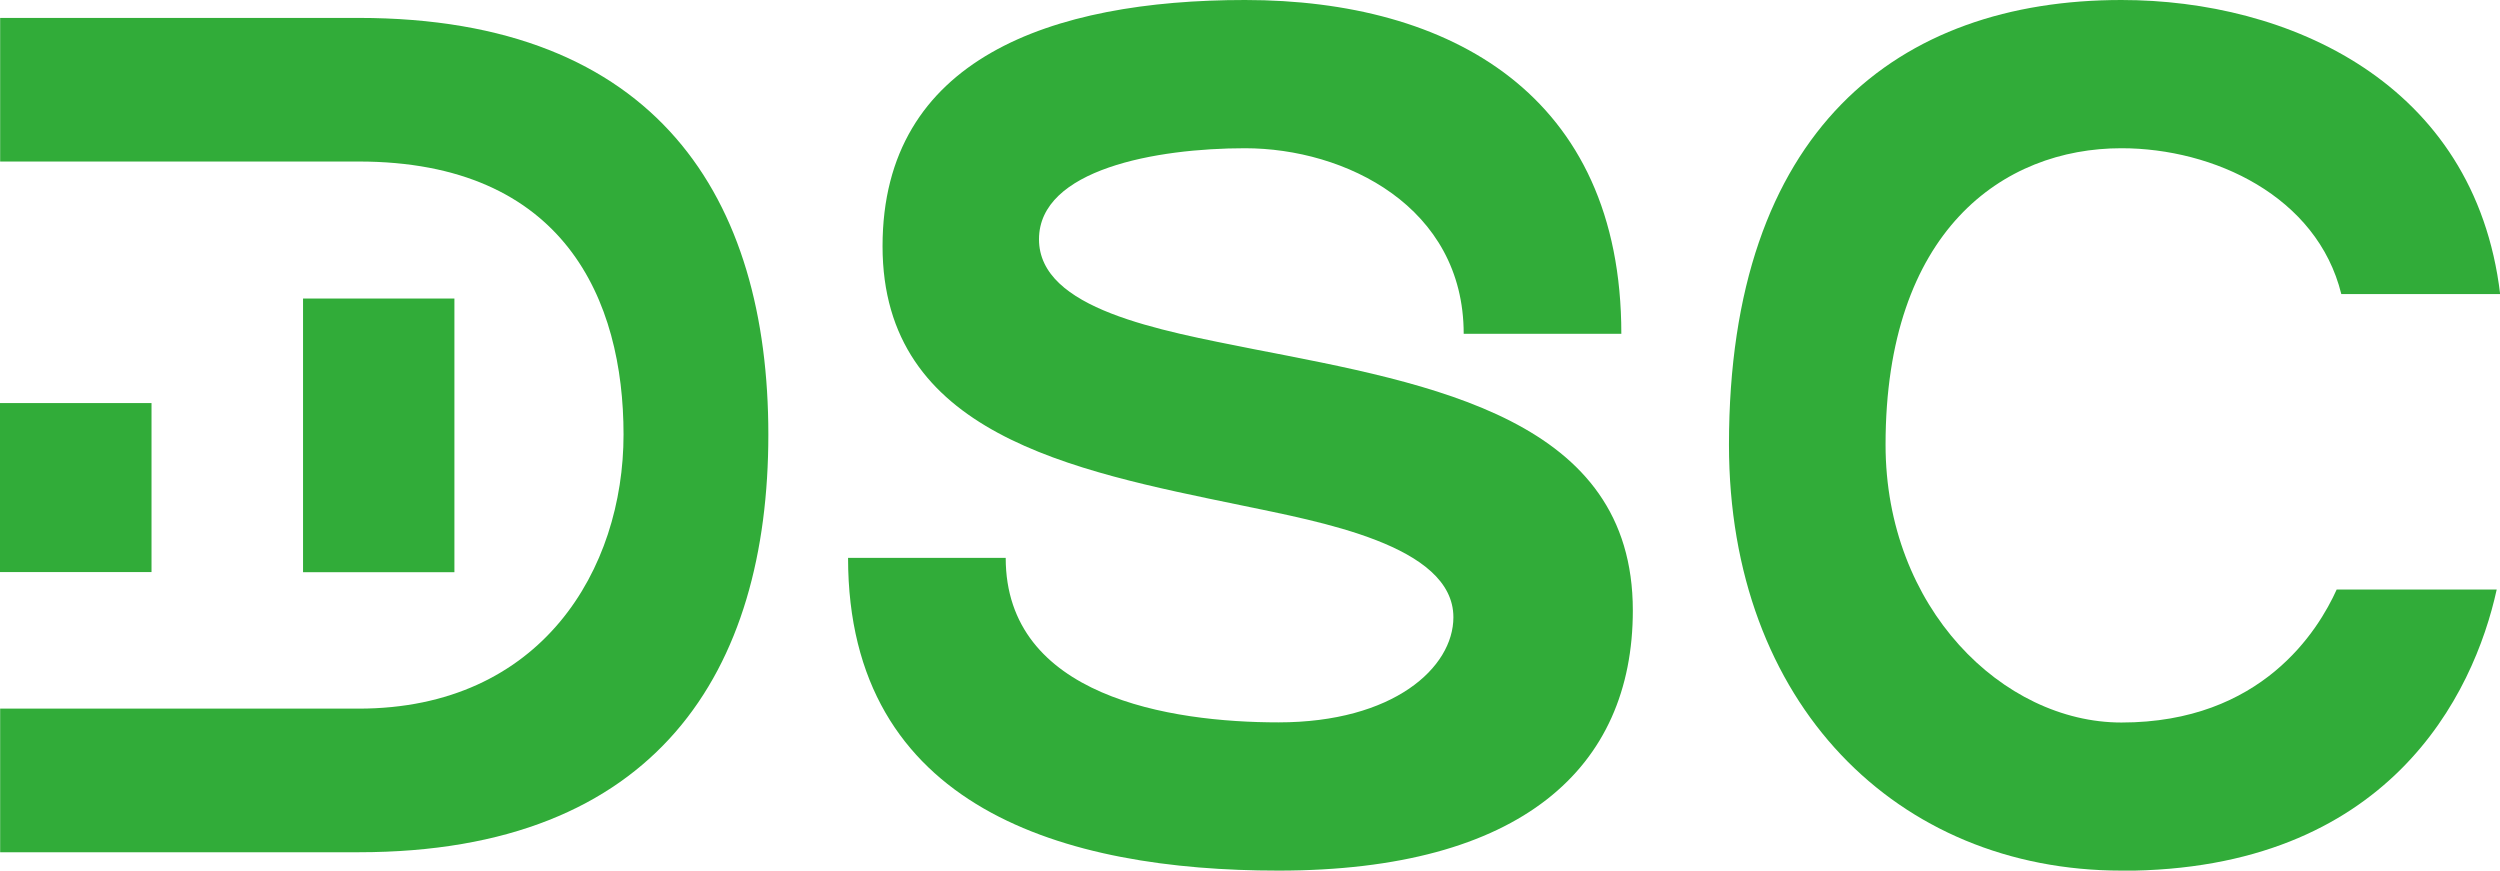 <?xml version="1.0" encoding="UTF-8"?>
<svg id="Layer_2" data-name="Layer 2" xmlns="http://www.w3.org/2000/svg" viewBox="0 0 167.47 58.32">
  <defs>
    <style>
      .cls-1 {
        fill: #31ac39;
      }
    </style>
  </defs>
  <g id="text">
    <g>
      <path class="cls-1" d="M85.64,58.32c-14.26,0-28.83-4.14-28.83-20.95h10.56c0,9.3,11.02,11.02,18.27,11.02,7.71,0,11.72-3.67,11.72-7.04,0-4.85-9.02-6.41-14.26-7.51-11.33-2.34-23.98-4.77-23.98-17.35S70.45,0,83.4,0c13.72,0,25.21,6.33,25.21,22.36h-10.56c0-8.52-7.94-12.43-14.65-12.43-5.94,0-13.8,1.41-13.8,6.1s8.09,6.1,14.34,7.35c12.1,2.35,25.44,4.69,25.44,17.51,0,10.55-7.48,17.43-23.75,17.43Z"/>
      <path class="cls-1" d="M142.11,58.32c-15.03,0-26.29-11.18-26.29-28.53,0-21.11,11.33-29.79,26.29-29.79,11.1,0,23.67,5.47,25.37,19.7h-10.64c-1.62-6.57-8.56-9.77-14.73-9.77-7.94,0-15.8,5.55-15.8,19.86,0,10.94,7.86,18.61,15.8,18.61,9.41,0,13.19-6.18,14.42-8.91h10.72c-1.54,7.04-7.25,18.84-25.13,18.84Z"/>
      <path class="cls-1" d="M24.02,1.2H.01V10.82H24.02c13.8,0,17.75,9.29,17.75,18.29s-5.47,18.36-17.75,18.36H.01v9.62H24.02c20.05,0,27.45-12.2,27.45-27.98S44.07,1.2,24.02,1.2ZM0,27H10.15v11.32H0v-11.32Zm30.44-7v18.33h-10.14V20h10.14Z"/>
    </g>
  </g>
</svg>